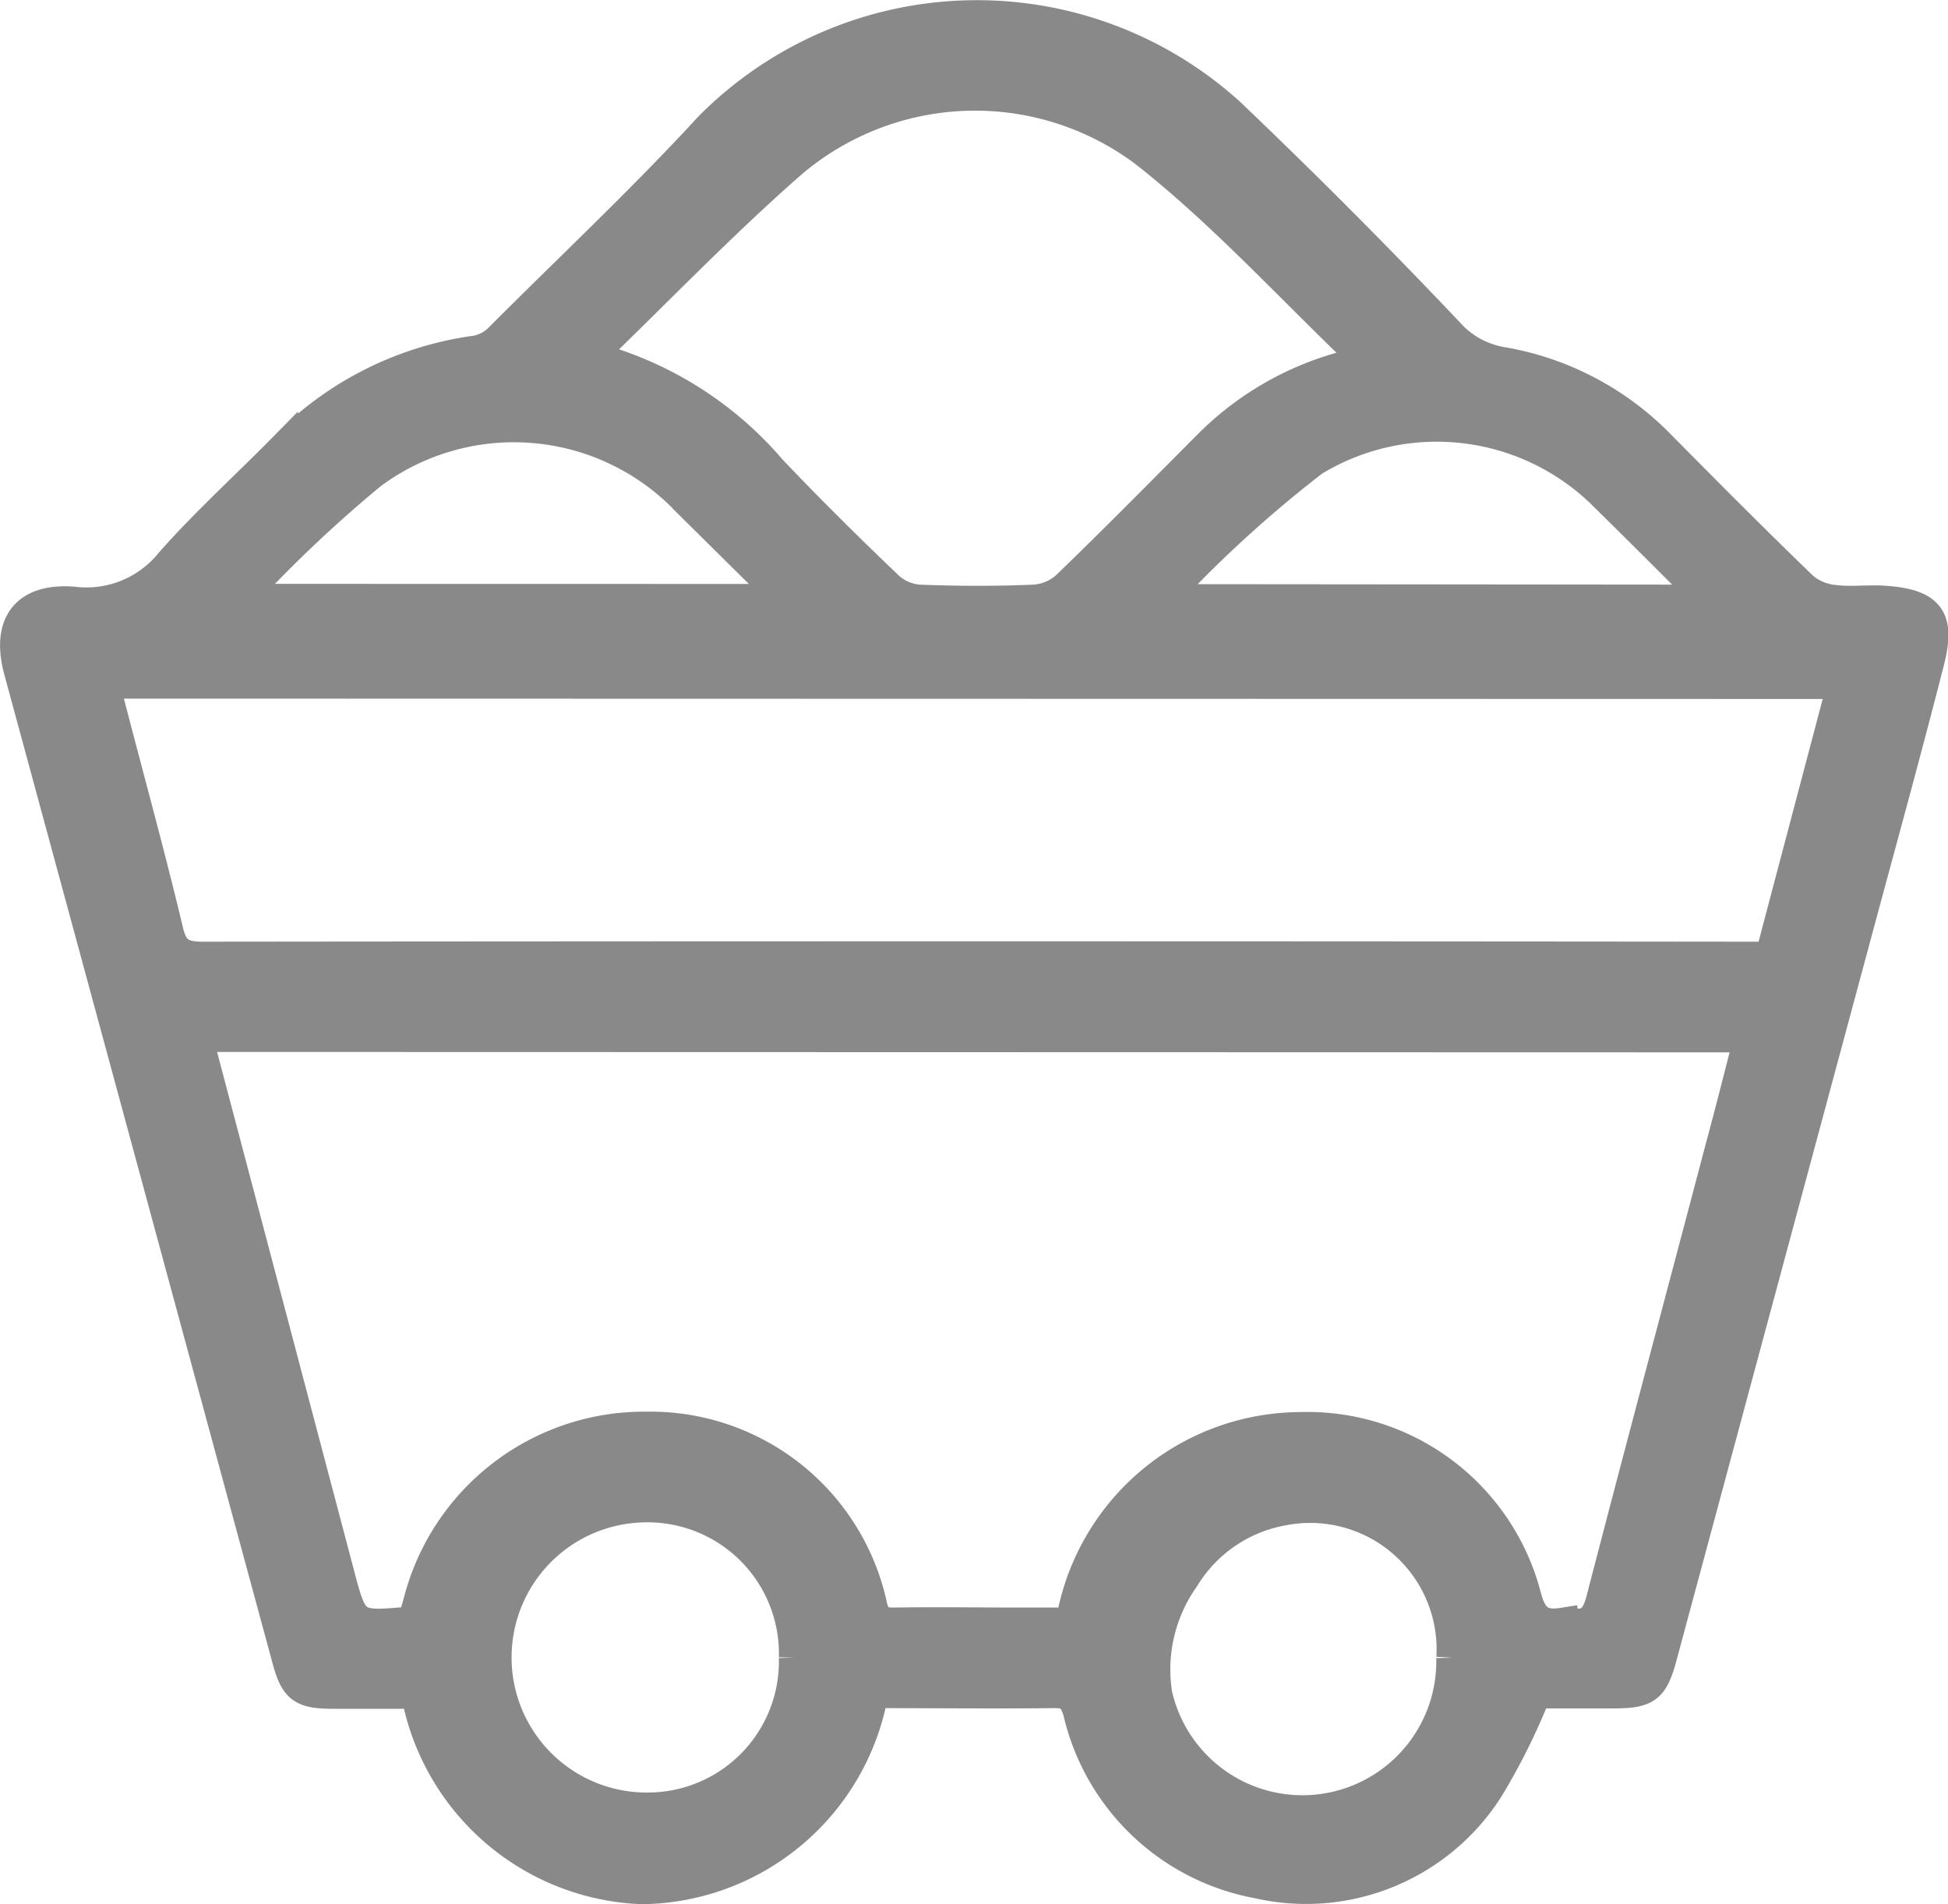 <svg xmlns="http://www.w3.org/2000/svg" width="19.646" height="19.2" viewBox="0 0 19.646 19.2">
  <g id="Group_9449" data-name="Group 9449" transform="translate(0.151 0.15)">
    <g id="Group_9450" data-name="Group 9450" transform="translate(0 0)">
      <path id="Path_10254" data-name="Path 10254" d="M8.657,16.925A2.4,2.4,0,0,1,6.322,18.9a2.411,2.411,0,0,1-2.277-1.97H3.221c-.333,0-.4-.051-.483-.365q-1.349-4.975-2.7-9.95c-.127-.468.063-.737.55-.7a1.085,1.085,0,0,0,.981-.4c.353-.4.757-.765,1.135-1.149a3.33,3.33,0,0,1,1.945-.983.445.445,0,0,0,.23-.12C5.59,2.55,6.322,1.866,7,1.129A3.8,3.8,0,0,1,12.254.987Q13.385,2.065,14.46,3.2a.92.92,0,0,0,.549.3,2.916,2.916,0,0,1,1.585.836c.477.482.955.963,1.443,1.434a.569.569,0,0,0,.307.127c.158.021.321,0,.482.007.51.028.589.195.482.617-.236.925-.491,1.846-.739,2.768q-.979,3.634-1.958,7.268c-.085.314-.152.368-.481.369-.279,0-.558,0-.789,0a6.428,6.428,0,0,1-.475.956,2.184,2.184,0,0,1-2.335.96,2.286,2.286,0,0,1-1.81-1.727c-.045-.157-.1-.194-.251-.192-.6.007-1.2,0-1.812,0M1.85,10.307c.007.039.011.066.018.092q.7,2.649,1.4,5.3c.145.551.143.552.717.5a.13.13,0,0,0,.028-.012c.017-.059.037-.125.055-.192a2.353,2.353,0,0,1,2.3-1.761,2.29,2.29,0,0,1,2.281,1.815c.031.128.09.162.215.16.433-.007.867,0,1.3,0h.479c.014-.062.021-.1.032-.143a2.359,2.359,0,0,1,2.288-1.828,2.281,2.281,0,0,1,2.28,1.707c.059.223.15.3.364.266a.236.236,0,0,1,.084,0c.192.038.259-.058.305-.235.394-1.518.8-3.034,1.2-4.55.1-.368.192-.737.29-1.115ZM.91,6.744c.014.063.025.117.039.17.2.775.415,1.549.6,2.327.05.207.142.254.341.254q7.789-.008,15.579,0H17.7l.726-2.747ZM13.618,3.478c-.76-.723-1.444-1.481-2.236-2.1A2.85,2.85,0,0,0,7.83,1.5C7.145,2.1,6.507,2.763,5.849,3.4c-.008.008-.006.026-.012.052A3.58,3.58,0,0,1,7.629,4.583c.385.405.784.8,1.187,1.184a.508.508,0,0,0,.306.128c.384.015.769.016,1.153,0a.536.536,0,0,0,.324-.133c.488-.47.964-.954,1.442-1.434a3.05,3.05,0,0,1,1.3-.769l.274-.081M7.854,16.564a1.474,1.474,0,0,0-1.505-1.514,1.512,1.512,0,1,0,.043,3.024,1.472,1.472,0,0,0,1.462-1.51m6.631,0a1.425,1.425,0,0,0-1.7-1.481,1.465,1.465,0,0,0-.99.68,1.593,1.593,0,0,0-.273,1.172,1.5,1.5,0,0,0,2.962-.37M17.076,5.895c-.37-.369-.7-.7-1.03-1.024A2.39,2.39,0,0,0,13.1,4.5a12.36,12.36,0,0,0-1.482,1.347c-.005,0,0,.024.006.043ZM7.767,5.888c-.353-.349-.668-.66-.983-.972A2.408,2.408,0,0,0,3.6,4.631,13.353,13.353,0,0,0,2.308,5.85c-.005.005,0,.025,0,.037Z" transform="translate(0 0)" fill="#898989" stroke="#898989" stroke-width="0.3"/>
    </g>
  </g>
</svg>

